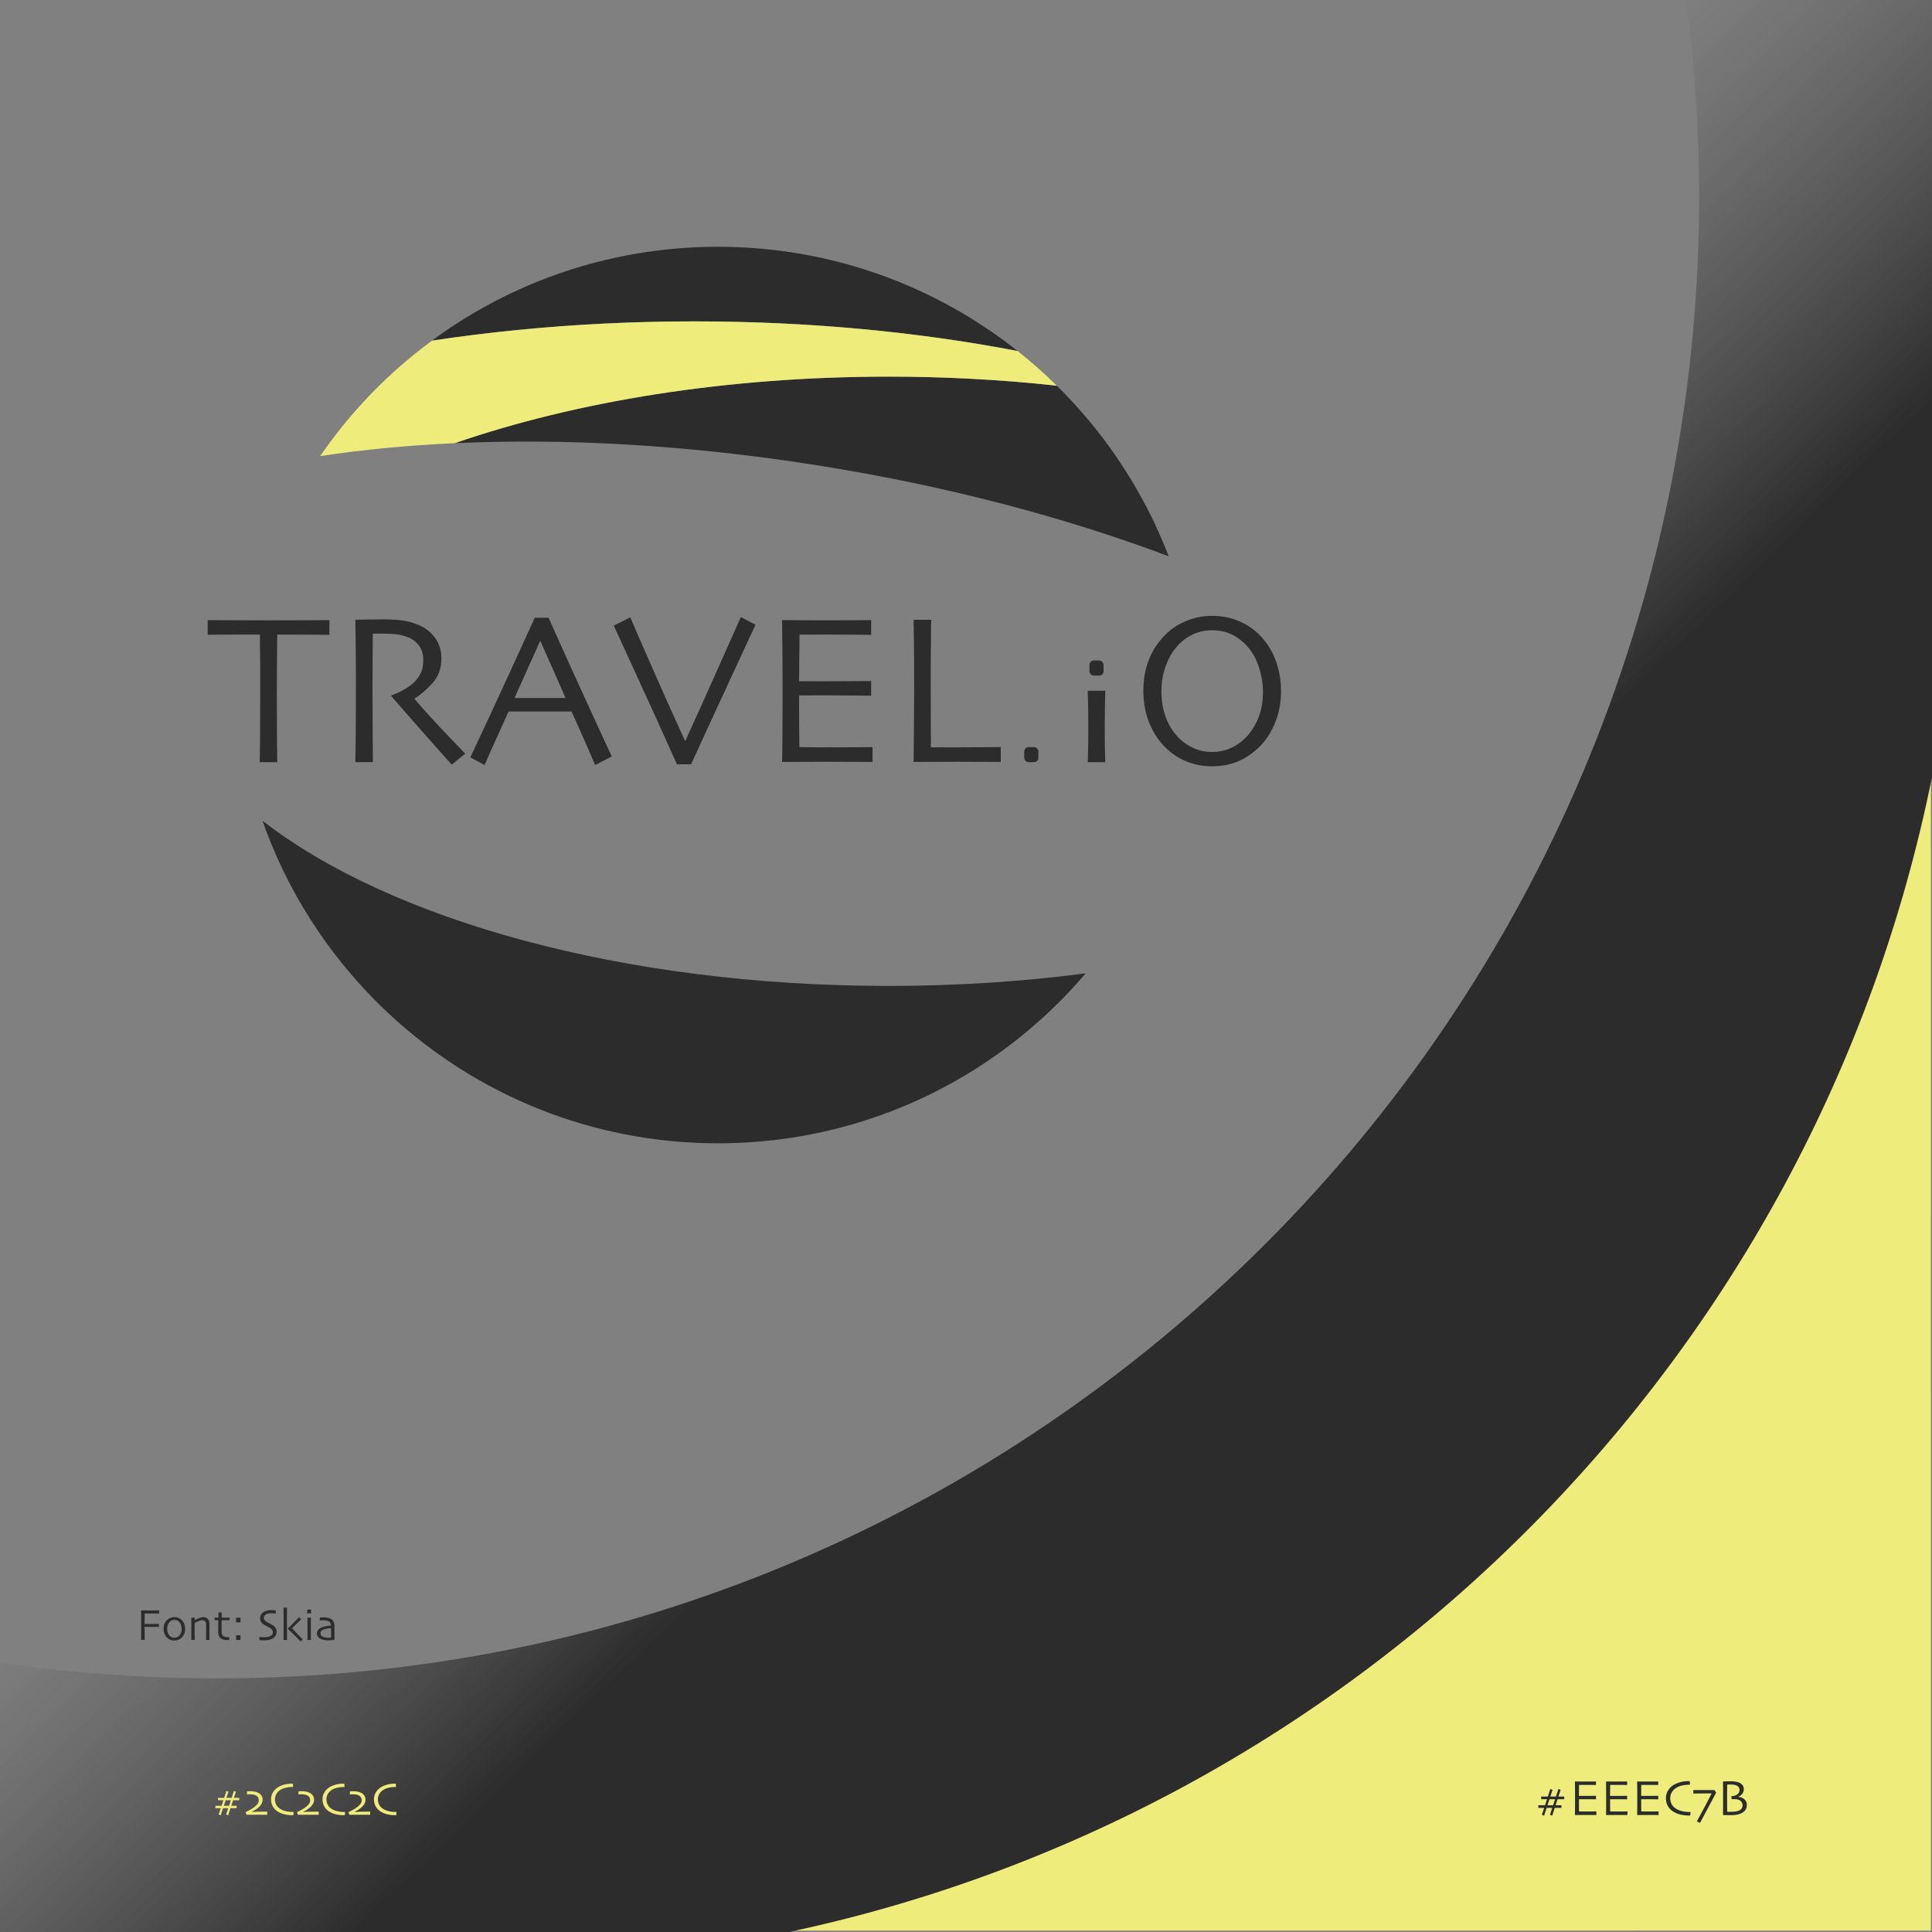 <?xml version="1.0" encoding="UTF-8"?>
<svg xmlns="http://www.w3.org/2000/svg" xmlns:xlink="http://www.w3.org/1999/xlink" version="1.1" viewBox="0 0 900 900">
  <rect x="0" y="0" width="900" height="900" fill="#808080" stroke="none"/>
  <!-- Generator: Adobe Illustrator 29.1.0, SVG Export Plug-In . SVG Version: 2.1.0 Build 142)  -->
  <defs>
    <style>
      .st0 {
        fill: #2c2c2c;
      }

      .st1 {
        fill: url(#linear-gradient);
      }

      .st2 {
        fill: #eeec7b;
      }
    </style>
    <linearGradient id="linear-gradient" x1="158.95" y1="150.25" x2="758.8" y2="768.05" gradientUnits="userSpaceOnUse">
      <stop offset="0" stop-color="#fff" stop-opacity="0"/>
      <stop offset="0" stop-color="#fbfbfb" stop-opacity=".02"/>
      <stop offset=".63" stop-color="#2c2c2c"/>
    </linearGradient>
  </defs>
  <g id="Layer_2">
    <path class="st2" d="M369.38,899.34h388.24s96.4-.01,96.4-.01h45.47s0-111.47,0-111.47v-139.97s-.01-287.63-.01-287.63c-56.39,266.8-264.49,477.83-530.1,539.09Z"/>
  </g>
  <g id="Layer_1">
    <path class="st0" d="M505.75,453.42c-4.1,4.82-8.4,9.46-12.89,13.92-6.22,6.17-12.8,11.99-19.7,17.41-5.54,4.33-11.28,8.43-17.22,12.24-35.03,22.53-76.71,35.6-121.47,35.6-58.93,0-112.54-22.67-152.63-59.74-5.13-4.74-10.05-9.73-14.72-14.94-10.89-12.12-20.48-25.42-28.56-39.7-6.43-11.37-11.9-23.37-16.27-35.87,59.32,46.08,167.74,76.94,291.65,76.94,31.82,0,62.63-2.03,91.83-5.86h-.02,0Z"/>
    <g>
      <path class="st0" d="M323.51,149.71c-13.97,0-27.78.32-41.38.99-27.93,1.36-55,4.07-80.88,7.97,3.96-2.94,8.01-5.74,12.17-8.39,34.93-22.37,76.47-35.32,121.05-35.32,52.74,0,101.23,18.16,139.58,48.56-46.38-8.9-97.22-13.81-150.52-13.81h-.02,0Z"/>
      <path class="st0" d="M492.31,179.68c4.1,4.02,8.02,8.21,11.79,12.54,17.09,19.62,30.82,42.22,40.32,66.91-48.24-18.17-103.91-32.91-163.91-42.4-59.87-9.47-117.27-12.65-168.67-10.28,56.47-19.48,126.39-31.01,202.08-31.01,12.53,0,24.9.33,37.07.93,14.05.71,27.84,1.81,41.32,3.3h0Z"/>
    </g>
    <g>
      <path class="st0" d="M153.48,295.72c-.52,0-2.74-.02-6.64-.05-3.89-.03-9.79-.05-17.68-.05-.07,6.77-.12,11.92-.15,15.42s-.05,8.27-.05,14.32.02,11.72.07,17.72.09,9.99.12,11.97h-8.17c.07-1.98.12-6.03.17-12.14.05-6.12.07-12.09.07-17.94v-13.71c0-3.39-.05-8.6-.15-15.64-7.03-.03-12.73-.02-17.12.02-4.37.05-6.77.07-7.21.07v-6.83c3.4,0,7.53.02,12.41.05,4.87.03,10.06.05,15.57.05,7.99,0,14.67-.02,20.03-.05,5.37-.03,8.26-.05,8.69-.05v6.83h.04,0Z"/>
      <path class="st0" d="M216.66,351.09l-6.2,5.1c-.72-.76-3.3-3.62-7.72-8.6-4.42-4.97-11.23-12.73-20.44-23.27l.05-.45c1.25-.33,2.92-1.05,5-2.16,2.08-1.11,3.83-2.31,5.26-3.59,1.22-1.12,2.29-2.51,3.2-4.17s1.37-3.87,1.37-6.64c0-2.54-.67-4.73-2.01-6.57-1.34-1.83-3.17-3.18-5.52-4.04-1.92-.72-3.93-1.17-6.04-1.32-2.12-.15-4.06-.22-5.84-.22-1.19,0-2.1,0-2.72.02s-1.09.02-1.39.02c-.07,6.27-.11,11.82-.12,16.61-.02,4.79-.02,8.18-.02,10.16,0,4.52.02,10.67.07,18.44s.09,12.64.12,14.62h-8.17c.03-1.98.08-5.82.15-11.52.07-5.7.1-12.78.1-21.27v-9.16c0-4.46-.08-12.58-.25-24.37.32,0,1.98-.03,4.95-.1s5.71-.1,8.21-.1c2.87,0,5.66.17,8.36.49,2.7.32,5.34,1.04,7.92,2.13,3.27,1.39,5.85,3.42,7.77,6.11,1.91,2.69,2.87,5.85,2.87,9.47,0,4.68-1.44,8.59-4.32,11.71s-5.61,5.43-8.18,6.96v.25c4.52,5.28,9.49,10.74,14.89,16.37,5.4,5.62,8.3,8.64,8.69,9.07h0l-.04.02h0Z"/>
      <path class="st0" d="M275.01,330.76c-6.38-13.86-12.87-28.18-19.47-42.97h-6.44c-6.71,14.79-13.18,28.89-19.4,42.31s-9.76,20.98-10.62,22.7l6.64,3.59c.2-.5,1.23-2.86,3.13-7.08,1.88-4.23,4.57-10.19,8.06-17.88h29.32c3.25,7.16,5.85,13.02,7.84,17.58,1.98,4.56,3.04,7.01,3.17,7.38l7.71-3.99h.02c-.27-.57-3.59-7.77-9.96-21.64ZM263.42,325.14h-23.72l.02-.05c1.54-3.37,3.48-7.7,5.82-12.99,2.34-5.29,4.35-9.75,6.01-13.38l.21-.04c2.13,4.79,4.18,9.38,6.12,13.77,1.95,4.4,3.79,8.61,5.54,12.64h-.01v.05h0Z"/>
      <path class="st0" d="M351.94,291.04c-.17.4-3.66,7.92-10.47,22.59-6.82,14.67-13.33,28.8-19.54,42.41h-6.59c-6.83-15.26-13.37-29.68-19.62-43.26-6.24-13.57-9.51-20.69-9.81-21.36l7.72-3.84c.23.66,3.22,7.53,8.94,20.62s11.26,25.42,16.57,36.97h.1c5.41-11.85,11.02-24.33,16.84-37.44,5.82-13.11,8.82-19.86,9.02-20.26l6.82,3.54h0l.02.02h0Z"/>
      <path class="st0" d="M406.47,354.95c-.3,0-2.49-.02-6.59-.05-4.09-.03-9.16-.05-15.2-.05-4.19,0-8.03.02-11.52.05s-6.43.05-8.84.05c.07-1.92.12-6.06.17-12.43.04-6.37.07-12.96.07-19.77,0-3.73-.02-8.67-.05-14.81s-.1-12.5-.2-19.07c2.34,0,5.27.02,8.79.05s7.14.05,10.87.05c6.31,0,11.44-.02,15.41-.05s6.11-.05,6.44-.05v6.88c-.33,0-2.4-.02-6.22-.07-3.82-.05-8.56-.07-14.24-.07-2.47,0-4.9,0-7.27.02s-4.26.02-5.65.02c0,3.73-.03,7.45-.1,11.17s-.1,7.22-.1,10.52c1.48,0,3.25,0,5.27.02,2.03.02,3.84.02,5.42.02,5.81,0,11-.02,15.57-.07s7.01-.07,7.31-.07v6.83c-.27,0-2.99-.02-8.17-.07-5.18-.05-9.92-.07-14.22-.07-1.58,0-3.47,0-5.67.02s-4.03.02-5.52.02c0,6.24.02,11.19.05,14.86s.07,6.73.1,9.22c1.95.03,4.31.06,7.08.07s5.76.02,8.97.02c4.92,0,9.06-.02,12.41-.05s5.22-.05,5.62-.05v6.88h.02v.03h-.01Z"/>
      <path class="st0" d="M466.2,354.95c-.4,0-2.48-.02-6.27-.05s-8.61-.05-14.48-.05c-3.87,0-7.54.02-11.02.05-3.48.03-6.43.05-8.84.05.07-5.68.13-11.43.17-17.26s.08-11.55.08-17.16c0-9.37-.03-16.52-.1-21.45-.07-4.92-.12-8.37-.15-10.35h8.17c-.07,4.26-.12,9.17-.15,14.75s-.05,10.14-.05,13.71c0,8.67.02,15.92.05,21.72s.05,8.87.05,9.2c1.35,0,2.99,0,4.9.02,1.92.02,3.65.02,5.2.02,5.91,0,11.05-.02,15.42-.07s6.71-.07,7.01-.07v6.93h.01,0Z"/>
      <path class="st0" d="M514.89,355.05h-8.17c.03-.99.08-2.77.15-5.32s.1-6.22.1-10.99c0-1.89-.02-4.37-.05-7.43-.03-3.07-.1-6.25-.2-9.55h8.17c-.07,2.37-.13,5.12-.18,8.27-.05,3.14-.08,5.71-.08,7.69,0,5.04.03,8.93.1,11.69s.12,4.64.15,5.63h.01Z"/>
      <path class="st0" d="M594.25,307.62c-1.67-4.48-4.12-8.37-7.35-11.67-2.78-2.84-6.06-5.06-9.85-6.66-3.8-1.6-7.98-2.4-12.37-2.4s-8.56.85-12.52,2.55c-3.96,1.7-7.37,4.11-10.24,7.21-3.1,3.34-5.42,7.1-6.97,11.27-1.55,4.17-2.32,8.81-2.32,13.89,0,5.7.97,10.85,2.94,15.42,1.96,4.58,4.54,8.36,7.74,11.37,2.91,2.78,6.17,4.87,9.8,6.27,3.63,1.41,7.39,2.11,11.58,2.11s8.1-.73,11.77-2.2c3.66-1.48,7.12-3.83,10.39-7.06,2.94-2.9,5.32-6.6,7.15-11.07s2.75-9.38,2.75-14.73v-.02c0-5.05-.83-9.8-2.5-14.28h0ZM588.33,322.71c0,4.49-.79,8.58-2.37,12.26-1.59,3.68-3.63,6.72-6.1,9.09-2.09,2.01-4.41,3.56-6.97,4.63-2.57,1.08-5.31,1.61-8.26,1.61s-5.71-.55-8.28-1.66-4.81-2.56-6.69-4.38c-2.75-2.61-4.87-5.79-6.37-9.56-1.51-3.76-2.26-8.02-2.26-12.78,0-4.22.74-8.28,2.21-12.18,1.47-3.9,3.53-7.17,6.17-9.81,2.09-2.08,4.41-3.66,6.97-4.73,2.57-1.08,5.26-1.61,8.31-1.61s5.79.52,8.26,1.58c2.46,1.06,4.69,2.54,6.67,4.46,2.95,2.8,5.13,6.28,6.57,10.42,1.44,4.15,2.16,8.37,2.16,12.66h-.02,0Z"/>
    </g>
    <path class="st2" d="M492.31,179.68c-13.47-1.49-27.27-2.59-41.32-3.3-12.17-.62-24.53-.93-37.07-.93-75.71,0-145.63,11.52-202.1,31.01h-.02c-22.09.99-43.07,3.02-62.66,6.01,14.24-20.71,31.88-38.92,52.11-53.79h.02c25.89-3.92,52.95-6.62,80.89-7.98,13.6-.66,27.41-.99,41.38-.99,53.3,0,104.14,4.91,150.52,13.81,6.38,5.06,12.48,10.47,18.27,16.17h-.02Z"/>
    <rect class="st0" x="477.13" y="348.03" width="6.59" height="7.02" rx="2" ry="2"/>
    <rect class="st0" x="507.51" y="307.69" width="6.59" height="7.02" rx="2" ry="2"/>
    <path class="st1" d="M900,361.99V0h-114.49c3.96,29.91,6.01,60.42,6.01,91.41,0,381.32-309.12,690.44-690.44,690.44-34.34,0-68.09-2.52-101.09-7.36v125.52h367.45c267.87-56.92,478.29-269.17,532.55-538.01h.01Z"/>
    <g>
      <path class="st0" d="M74.1,751.67c-.12,0-.56,0-1.34-.02-.78-.01-1.74-.02-2.87-.02-.51,0-.98,0-1.41,0-.43,0-.79,0-1.09,0,0,.77,0,1.61-.02,2.51s-.02,1.7-.02,2.38c.08,0,.32,0,.71,0,.39,0,.76,0,1.12,0,1.12,0,2.18,0,3.17-.02.99-.01,1.55-.02,1.66-.02v1.42c-.13,0-.76,0-1.89-.02-1.13,0-2.14-.01-3.04-.01-.28,0-.62,0-1,0-.39,0-.63,0-.72,0,0,1.21,0,2.35.02,3.43,0,1.08.02,1.94.03,2.6h-1.69c.01-.41.03-1.14.04-2.19.01-1.05.02-2.56.02-4.53,0-.77,0-1.79-.01-3.05s-.02-2.57-.04-3.93c.5,0,1.11,0,1.83,0,.72,0,1.48.01,2.28.01,1.2,0,2.18,0,2.96-.01.78,0,1.22,0,1.33,0v1.43Z"/>
      <path class="st0" d="M86.26,758.76c0,.79-.14,1.55-.43,2.28s-.69,1.34-1.23,1.86c-.45.43-.95.76-1.5.98-.55.23-1.17.34-1.87.34-.66,0-1.27-.11-1.85-.33-.57-.22-1.09-.55-1.54-.98-.52-.5-.92-1.11-1.21-1.85s-.43-1.5-.43-2.32.12-1.51.36-2.17c.24-.66.62-1.25,1.13-1.78.46-.48.99-.85,1.6-1.1.61-.26,1.25-.38,1.93-.38.71,0,1.35.12,1.93.35.58.24,1.09.59,1.54,1.06.52.54.91,1.15,1.16,1.82.25.67.38,1.41.38,2.22ZM84.62,758.83c0-.64-.1-1.27-.31-1.88-.21-.61-.53-1.12-.97-1.54-.27-.26-.58-.46-.95-.6-.37-.14-.75-.21-1.14-.21-.47,0-.88.08-1.23.23s-.68.39-.98.71c-.36.37-.65.84-.86,1.42-.21.57-.31,1.17-.31,1.78,0,.7.11,1.34.32,1.92.21.58.55,1.09,1.03,1.51.27.24.57.42.92.55.35.13.72.19,1.11.19.43,0,.83-.08,1.21-.23.37-.15.7-.37.98-.66.39-.4.69-.87.89-1.44.21-.56.31-1.15.31-1.76Z"/>
      <path class="st0" d="M97.6,763.95h-1.62c0-.19.02-.82.03-1.9,0-1.07.02-1.74.02-1.99,0-.35,0-.88,0-1.57,0-.69,0-1.2-.02-1.52-.02-.79-.17-1.35-.45-1.69s-.77-.51-1.46-.51c-.42,0-.93.12-1.55.37s-1.24.56-1.87.94c0,.08,0,.48-.01,1.22s-.01,1.41-.01,2.02c0,.79,0,1.75.03,2.87s.03,1.71.03,1.76h-1.62s0-.47.02-1.26c.01-.79.02-1.96.02-3.52,0-.72,0-1.56,0-2.52s-.02-1.99-.04-3.08h1.6v1.18s0,.02,0,.02c.96-.55,1.75-.93,2.39-1.14.64-.22,1.17-.32,1.59-.32.88,0,1.58.28,2.11.83.53.55.79,1.3.79,2.26,0,.86,0,1.6-.02,2.23-.01.63-.02,1.13-.02,1.52,0,.62,0,1.4.03,2.33.02.93.03,1.42.03,1.47Z"/>
      <path class="st0" d="M106.93,762.67l-.18,1.3s-.17.01-.35.02-.35.01-.49.01c-1.4,0-2.46-.29-3.18-.88-.72-.58-1.08-1.48-1.08-2.69,0-.76,0-1.57.02-2.44,0-.87.02-1.94.02-3.23h-1.72v-1.2h1.81v-2.43h1.49v2.43h3.67v1.2h-3.67c0,.14,0,.57-.02,1.28-.01.71-.02,1.24-.02,1.58v2.54c0,.89.24,1.53.72,1.92.48.39,1.22.59,2.21.59.12,0,.27,0,.44,0,.17,0,.28,0,.33,0Z"/>
      <path class="st0" d="M112.03,755.77h-2.05v-2.18h2.05v2.18ZM112.03,763.95h-2.05v-2.18h2.05v2.18Z"/>
      <path class="st0" d="M128.88,760.08c0,.7-.17,1.32-.5,1.85-.33.53-.78.96-1.34,1.29-.51.3-1.1.53-1.77.68-.66.15-1.4.23-2.21.23-.44,0-.89-.01-1.36-.04s-.74-.04-.82-.05l-.08-1.48c.1.01.36.04.8.08.44.04.95.06,1.55.06.36,0,.83-.05,1.4-.14s1.02-.22,1.32-.37c.4-.2.71-.44.93-.72.22-.28.32-.64.32-1.07,0-.46-.11-.85-.32-1.16-.21-.32-.57-.62-1.07-.92-.32-.19-.74-.41-1.25-.65s-.97-.49-1.38-.74c-.7-.42-1.19-.89-1.49-1.39-.3-.5-.45-1.06-.45-1.68s.14-1.17.41-1.63c.27-.46.62-.86,1.05-1.18.44-.33.97-.57,1.61-.74s1.34-.25,2.11-.25c.42,0,.85.01,1.29.04.43.02.68.04.74.05l.14,1.49c-.06,0-.31-.03-.75-.07s-.98-.06-1.62-.06c-.38,0-.78.04-1.18.13-.41.09-.76.22-1.07.39-.27.16-.51.38-.7.66-.19.28-.29.61-.29.98,0,.34.1.66.3.97.2.31.58.63,1.13.96.28.17.65.37,1.11.59.46.22.91.46,1.36.72.68.4,1.2.87,1.54,1.39.34.52.52,1.12.52,1.79Z"/>
      <path class="st0" d="M133.69,763.95h-1.62c0-.12.02-1.05.03-2.77,0-1.72.02-3.49.02-5.29,0-.77,0-1.75,0-2.92,0-1.17-.02-2.53-.04-4.05h1.62c-.02,1.21-.03,2.61-.04,4.21,0,1.6,0,2.55,0,2.85,0,.7,0,2.18.02,4.42.01,2.25.02,3.43.02,3.54ZM141.03,763.74l-.98.89c-1.51-1.54-2.86-2.88-4.04-4.02-1.19-1.14-1.84-1.77-1.96-1.89v-.02c.16-.15.88-.88,2.16-2.18,1.27-1.3,2.3-2.37,3.09-3.2l.99,1.03c-.81.79-1.67,1.62-2.56,2.49-.89.87-1.45,1.42-1.68,1.64h0c2,2.12,3.66,3.87,4.98,5.27Z"/>
      <path class="st0" d="M144.92,751.58h-1.8v-1.76h1.8v1.76ZM144.83,763.95h-1.62c0-.11.02-.78.03-2.02.01-1.24.02-2.26.02-3.07,0-.7,0-1.48,0-2.32,0-.84-.02-1.83-.04-2.97h1.62c-.01.98-.03,1.91-.04,2.76,0,.86-.02,1.62-.02,2.29,0,1.59,0,2.87.03,3.84.02.96.03,1.46.03,1.49Z"/>
      <path class="st0" d="M155.81,758.1c0,1.7,0,3.08-.01,4.14s-.01,1.64-.01,1.72c-.07,0-.39.03-.95.08-.57.04-1.3.07-2.19.07-.56,0-1.12-.05-1.69-.15-.57-.1-1.06-.25-1.47-.44-.55-.25-.99-.6-1.33-1.04-.34-.44-.51-.96-.51-1.58,0-.65.2-1.21.6-1.69.4-.47.96-.86,1.67-1.15.44-.18,1.04-.35,1.78-.5.74-.15,1.59-.26,2.54-.33-.04-.53-.17-.97-.4-1.31-.23-.34-.56-.6-.99-.78-.3-.12-.64-.21-1-.26-.37-.05-.8-.08-1.29-.08-.31,0-.57,0-.78.02-.22.01-.51.03-.88.05l.16-1.36c.1,0,.31-.02.61-.04.3-.02.72-.03,1.25-.03.81,0,1.53.08,2.16.25.63.17,1.16.44,1.57.82.39.36.68.79.88,1.32.2.52.3,1.28.3,2.27ZM154.24,760.57v-.88c0-.35,0-.76-.01-1.23-.3.01-.83.07-1.58.18-.75.11-1.38.26-1.9.46-.38.14-.72.36-1.02.65-.3.29-.45.64-.45,1.07,0,.46.13.84.38,1.12.25.28.6.5,1.04.65.33.12.71.2,1.11.25.41.05.84.08,1.29.08.14,0,.3,0,.5-.01s.41-.01.63-.02c0-.05,0-.27,0-.68s0-.95,0-1.63Z"/>
    </g>
    <g>
      <path class="st0" d="M728.69,838.14h-3.12c-.16.52-.33,1.02-.49,1.52s-.31.93-.44,1.3h2.74v1.22h-3.13c-.26.78-.51,1.56-.76,2.34s-.39,1.21-.41,1.29l-1.05-.42c.03-.09.15-.45.36-1.06s.44-1.33.71-2.15h-2.61c-.26.78-.51,1.56-.76,2.33s-.38,1.21-.42,1.3l-1.05-.42c.03-.09.15-.44.36-1.05s.44-1.34.71-2.16h-2.72v-1.22h3.12c.19-.56.35-1.04.47-1.42s.28-.85.45-1.41h-2.72v-1.22h3.12c.25-.77.5-1.52.74-2.27s.38-1.16.4-1.24l1.05.38c-.02.07-.14.41-.34,1.01s-.44,1.31-.7,2.12h2.62c.25-.77.5-1.52.74-2.27s.38-1.16.4-1.24l1.05.38s-.13.38-.33,1-.44,1.33-.71,2.13h2.72v1.22ZM724.42,838.14h-2.62c-.16.52-.33,1.02-.49,1.52s-.31.93-.44,1.3h2.62c.19-.56.35-1.04.47-1.42s.28-.85.45-1.41Z"/>
      <path class="st0" d="M743.63,845.51c-.07,0-.59,0-1.56-.01s-2.17-.01-3.6-.01c-.99,0-1.9,0-2.72.01s-1.52.01-2.09.01c.02-.45.03-1.43.04-2.94s.02-3.07.02-4.68c0-.88,0-2.05-.01-3.5s-.02-2.96-.05-4.51c.55,0,1.25,0,2.08.01s1.69.01,2.57.01c1.49,0,2.71,0,3.64-.01s1.45-.01,1.52-.01v1.63c-.08,0-.57,0-1.47-.02s-2.03-.02-3.37-.02c-.59,0-1.16,0-1.72,0s-1.01,0-1.34,0c0,.88,0,1.76-.02,2.64s-.02,1.71-.02,2.49c.35,0,.77,0,1.25,0s.91,0,1.28,0c1.38,0,2.6,0,3.69-.02s1.66-.02,1.73-.02v1.62c-.06,0-.71,0-1.93-.02s-2.35-.02-3.36-.02c-.38,0-.82,0-1.34,0s-.96,0-1.31,0c0,1.48,0,2.65.01,3.52s.02,1.59.02,2.18c.46,0,1.02.01,1.68.02s1.36,0,2.12,0c1.16,0,2.14,0,2.94-.01s1.24-.01,1.33-.01v1.63Z"/>
      <path class="st0" d="M758.13,845.51c-.07,0-.59,0-1.56-.01s-2.17-.01-3.6-.01c-.99,0-1.9,0-2.72.01s-1.52.01-2.09.01c.02-.45.03-1.43.04-2.94s.02-3.07.02-4.68c0-.88,0-2.05-.01-3.5s-.02-2.96-.05-4.51c.55,0,1.25,0,2.08.01s1.69.01,2.57.01c1.49,0,2.71,0,3.64-.01s1.45-.01,1.52-.01v1.63c-.08,0-.57,0-1.47-.02s-2.03-.02-3.37-.02c-.59,0-1.16,0-1.72,0s-1.01,0-1.34,0c0,.88,0,1.76-.02,2.64s-.02,1.71-.02,2.49c.35,0,.77,0,1.25,0s.91,0,1.28,0c1.38,0,2.6,0,3.69-.02s1.66-.02,1.73-.02v1.62c-.06,0-.71,0-1.93-.02s-2.35-.02-3.36-.02c-.38,0-.82,0-1.34,0s-.96,0-1.31,0c0,1.48,0,2.65.01,3.52s.02,1.59.02,2.18c.46,0,1.02.01,1.68.02s1.36,0,2.12,0c1.16,0,2.14,0,2.94-.01s1.24-.01,1.33-.01v1.63Z"/>
      <path class="st0" d="M772.62,845.51c-.07,0-.59,0-1.56-.01s-2.17-.01-3.6-.01c-.99,0-1.9,0-2.72.01s-1.52.01-2.09.01c.02-.45.03-1.43.04-2.94s.02-3.07.02-4.68c0-.88,0-2.05-.01-3.5s-.02-2.96-.05-4.51c.55,0,1.25,0,2.08.01s1.69.01,2.57.01c1.49,0,2.71,0,3.64-.01s1.45-.01,1.52-.01v1.63c-.08,0-.57,0-1.47-.02s-2.03-.02-3.37-.02c-.59,0-1.16,0-1.72,0s-1.01,0-1.34,0c0,.88,0,1.76-.02,2.64s-.02,1.71-.02,2.49c.35,0,.77,0,1.25,0s.91,0,1.28,0c1.38,0,2.6,0,3.69-.02s1.66-.02,1.73-.02v1.62c-.06,0-.71,0-1.93-.02s-2.35-.02-3.36-.02c-.38,0-.82,0-1.34,0s-.96,0-1.31,0c0,1.48,0,2.65.01,3.52s.02,1.59.02,2.18c.46,0,1.02.01,1.68.02s1.36,0,2.12,0c1.16,0,2.14,0,2.94-.01s1.24-.01,1.33-.01v1.63Z"/>
      <path class="st0" d="M787.54,844.1c0,.07-.03.27-.06.59s-.07.68-.1,1.06h-.41c-1.91,0-3.6-.24-5.09-.72s-2.7-1.18-3.66-2.09c-.66-.63-1.19-1.39-1.58-2.27s-.58-1.89-.58-3.02c0-1.02.19-1.94.57-2.78s.88-1.57,1.5-2.2c.9-.91,2.11-1.62,3.62-2.16s3.14-.8,4.86-.8h.53c0,.14.02.37.05.67s.05.64.08,1h-.4c-.98,0-1.99.11-3.04.32-1.05.21-1.95.54-2.71.97-.99.56-1.74,1.28-2.28,2.16s-.8,1.83-.8,2.84.24,2.01.72,2.88c.48.86,1.23,1.59,2.26,2.17.84.48,1.79.84,2.83,1.05,1.04.22,2.08.33,3.11.33h.22c.1,0,.21,0,.33-.01Z"/>
      <path class="st0" d="M799.45,835.1c-1.94,3.59-3.63,6.75-5.07,9.47s-2.26,4.26-2.44,4.61l-1.5-.71c1.73-3.1,3.26-5.95,4.61-8.55s2.11-4.09,2.29-4.46v-.02h-2.21c-1.44,0-2.83.01-4.17.04-1.34.02-2.06.04-2.14.04v-1.64c.07,0,.6,0,1.6,0s2.06,0,3.19,0c.87,0,1.89,0,3.08,0s1.84,0,1.96,0l.81,1.24Z"/>
      <path class="st0" d="M813.75,840.92c0,.78-.2,1.48-.6,2.11-.4.62-.99,1.14-1.75,1.54-.68.35-1.42.61-2.24.77s-1.74.24-2.79.24c-.77,0-1.57-.01-2.38-.04s-1.27-.04-1.36-.05c.02-1.5.04-2.92.05-4.25s.01-2.6.01-3.81c0-2.3,0-4.12-.03-5.46s-.03-2.04-.03-2.09c.11,0,.54-.03,1.29-.06s1.48-.05,2.19-.05c.8,0,1.54.05,2.22.16s1.25.25,1.72.44c.71.28,1.27.69,1.67,1.21.41.53.61,1.17.61,1.94,0,.8-.25,1.52-.76,2.14-.51.62-1.09,1.04-1.74,1.27v.12c.54.05,1.06.17,1.57.38.51.21.95.5,1.33.88.33.34.59.71.76,1.11.17.41.26.91.26,1.5ZM811.75,840.98c0-.4-.07-.76-.21-1.07s-.35-.62-.63-.91c-.27-.27-.63-.48-1.1-.64s-.97-.25-1.52-.25c-.44,0-.79,0-1.06.01s-.45.01-.53.01l-.19-1.41c.58-.02,1.09-.08,1.53-.21s.83-.3,1.18-.54c.33-.23.6-.53.81-.9s.32-.77.32-1.22c0-.48-.12-.89-.35-1.24-.23-.35-.55-.62-.96-.83-.34-.16-.76-.29-1.26-.37-.5-.08-1.03-.12-1.6-.12-.37,0-.7,0-1.01.02s-.5.02-.59.02c-.02,1.14-.04,2.35-.04,3.63s0,2.21,0,2.79c0,1.34,0,2.69.02,4.05s.02,2.08.02,2.17c.16,0,.37.02.63.03.26.01.51.02.75.02.9,0,1.73-.05,2.5-.14.77-.09,1.42-.29,1.95-.59.44-.24.77-.56,1.01-.95.24-.39.36-.85.36-1.37Z"/>
    </g>
    <g>
      <path class="st2" d="M111.44,838.62h-2.86c-.15.47-.3.94-.45,1.4s-.28.86-.4,1.19h2.51v1.12h-2.87c-.24.72-.47,1.43-.7,2.14-.23.71-.35,1.11-.38,1.19l-.97-.39c.03-.09.14-.41.33-.97.19-.56.41-1.22.65-1.97h-2.4c-.24.72-.47,1.43-.69,2.14s-.35,1.11-.38,1.19l-.97-.39c.03-.08.14-.4.33-.97s.41-1.22.65-1.98h-2.49v-1.12h2.86c.17-.52.32-.95.43-1.3s.26-.78.41-1.29h-2.49v-1.12h2.86c.23-.7.45-1.39.68-2.08.22-.68.34-1.06.37-1.13l.97.34c-.02.06-.13.37-.31.93-.19.55-.4,1.2-.64,1.94h2.41c.23-.7.45-1.39.68-2.08.22-.68.34-1.06.37-1.13l.97.34s-.12.35-.31.91-.41,1.22-.65,1.96h2.49v1.12ZM107.53,838.62h-2.41c-.15.47-.3.94-.45,1.4s-.28.86-.4,1.19h2.41c.17-.52.32-.95.43-1.3s.26-.78.41-1.29Z"/>
      <path class="st2" d="M124.5,845.38c-.1,0-.77,0-2.02,0-1.25,0-2.17,0-2.76,0-.85,0-1.86,0-3.05,0-1.19,0-1.81,0-1.87,0l-.41-1.2c.6-.29,1.3-.67,2.1-1.11s1.42-.85,1.88-1.2c.71-.54,1.25-1.06,1.62-1.55.37-.49.55-1.07.55-1.75,0-.52-.12-.97-.35-1.33-.23-.36-.56-.65-.98-.87-.39-.19-.83-.33-1.33-.41-.5-.08-1.03-.12-1.58-.12-.19,0-.41,0-.66.02-.25,0-.46.02-.64.03l.15-1.43c.12,0,.3-.02.54-.03.24,0,.5-.02.77-.02.78,0,1.47.06,2.08.17.61.11,1.17.29,1.7.54.66.32,1.17.75,1.54,1.3s.55,1.21.55,1.97c0,.65-.15,1.24-.44,1.8-.29.55-.66,1.04-1.1,1.46-.45.44-1,.88-1.65,1.3s-1.29.79-1.92,1.1l.02.06c.31-.03.69-.06,1.15-.08.46-.02.91-.04,1.36-.05.9-.01,1.89-.03,2.98-.04,1.08,0,1.67-.02,1.77-.02v1.46Z"/>
      <path class="st2" d="M136.79,844.08c0,.06-.03.25-.06.54-.03.3-.06.62-.09.97h-.38c-1.75,0-3.3-.22-4.66-.66-1.36-.44-2.48-1.08-3.35-1.92-.61-.58-1.09-1.27-1.45-2.08s-.53-1.73-.53-2.77c0-.93.17-1.78.53-2.55.35-.77.81-1.44,1.38-2.01.82-.83,1.93-1.49,3.32-1.98,1.39-.49,2.88-.73,4.46-.73h.48c0,.13.02.33.04.62.02.28.05.59.08.92h-.37c-.9,0-1.83.1-2.79.29-.96.2-1.79.49-2.49.89-.9.52-1.6,1.18-2.09,1.98-.49.8-.73,1.67-.73,2.6s.22,1.85.66,2.64c.44.79,1.13,1.46,2.08,1.99.77.44,1.64.77,2.6.97s1.91.3,2.86.3h.2c.09,0,.19,0,.3-.01Z"/>
      <path class="st2" d="M148.46,845.38c-.1,0-.77,0-2.02,0-1.25,0-2.17,0-2.76,0-.85,0-1.86,0-3.05,0-1.19,0-1.81,0-1.87,0l-.41-1.2c.6-.29,1.3-.67,2.1-1.11s1.42-.85,1.88-1.2c.71-.54,1.25-1.06,1.62-1.55.37-.49.55-1.07.55-1.75,0-.52-.12-.97-.35-1.33-.23-.36-.56-.65-.98-.87-.39-.19-.83-.33-1.33-.41-.5-.08-1.03-.12-1.58-.12-.19,0-.41,0-.66.02-.25,0-.46.02-.64.03l.15-1.43c.12,0,.3-.02.54-.03.24,0,.5-.02.77-.02.78,0,1.47.06,2.08.17.61.11,1.17.29,1.7.54.66.32,1.17.75,1.54,1.3s.55,1.21.55,1.97c0,.65-.15,1.24-.44,1.8-.29.55-.66,1.04-1.1,1.46-.45.44-1,.88-1.65,1.3s-1.29.79-1.92,1.1l.02.06c.31-.03.69-.06,1.15-.08.46-.02.91-.04,1.36-.05.9-.01,1.89-.03,2.98-.04,1.08,0,1.67-.02,1.77-.02v1.46Z"/>
      <path class="st2" d="M160.76,844.08c0,.06-.03.25-.06.54-.03.3-.06.62-.09.97h-.38c-1.75,0-3.3-.22-4.66-.66-1.36-.44-2.48-1.08-3.35-1.92-.61-.58-1.09-1.27-1.45-2.08s-.53-1.73-.53-2.77c0-.93.17-1.78.53-2.55.35-.77.81-1.44,1.38-2.01.82-.83,1.93-1.49,3.32-1.98,1.39-.49,2.88-.73,4.46-.73h.48c0,.13.02.33.04.62.02.28.05.59.08.92h-.37c-.9,0-1.83.1-2.79.29-.96.2-1.79.49-2.49.89-.9.52-1.6,1.18-2.09,1.98-.49.8-.73,1.67-.73,2.6s.22,1.85.66,2.64c.44.79,1.13,1.46,2.08,1.99.77.44,1.64.77,2.6.97s1.91.3,2.86.3h.2c.09,0,.19,0,.3-.01Z"/>
      <path class="st2" d="M172.43,845.38c-.1,0-.77,0-2.02,0-1.25,0-2.17,0-2.76,0-.85,0-1.86,0-3.05,0-1.19,0-1.81,0-1.87,0l-.41-1.2c.6-.29,1.3-.67,2.1-1.11s1.42-.85,1.88-1.2c.71-.54,1.25-1.06,1.62-1.55.37-.49.55-1.07.55-1.75,0-.52-.12-.97-.35-1.33-.23-.36-.56-.65-.98-.87-.39-.19-.83-.33-1.33-.41-.5-.08-1.03-.12-1.58-.12-.19,0-.41,0-.66.02-.25,0-.46.02-.64.03l.15-1.43c.12,0,.3-.02.54-.03.24,0,.5-.02.77-.02.78,0,1.47.06,2.08.17.61.11,1.17.29,1.7.54.66.32,1.17.75,1.54,1.3s.55,1.21.55,1.97c0,.65-.15,1.24-.44,1.8-.29.55-.66,1.04-1.1,1.46-.45.44-1,.88-1.65,1.3s-1.29.79-1.92,1.1l.02.06c.31-.03.69-.06,1.15-.08.46-.02.91-.04,1.36-.05.9-.01,1.89-.03,2.98-.04,1.08,0,1.67-.02,1.77-.02v1.46Z"/>
      <path class="st2" d="M184.73,844.08c0,.06-.03.25-.06.54-.03.3-.06.62-.09.97h-.38c-1.75,0-3.3-.22-4.66-.66-1.36-.44-2.48-1.08-3.35-1.92-.61-.58-1.09-1.27-1.45-2.08s-.53-1.73-.53-2.77c0-.93.17-1.78.53-2.55.35-.77.81-1.44,1.38-2.01.82-.83,1.93-1.49,3.32-1.98,1.39-.49,2.88-.73,4.46-.73h.48c0,.13.02.33.04.62.02.28.05.59.08.92h-.37c-.9,0-1.83.1-2.79.29-.96.2-1.79.49-2.49.89-.9.52-1.6,1.18-2.09,1.98-.49.8-.73,1.67-.73,2.6s.22,1.85.66,2.64c.44.79,1.13,1.46,2.08,1.99.77.44,1.64.77,2.6.97s1.91.3,2.86.3h.2c.09,0,.19,0,.3-.01Z"/>
    </g>
  </g>
</svg>